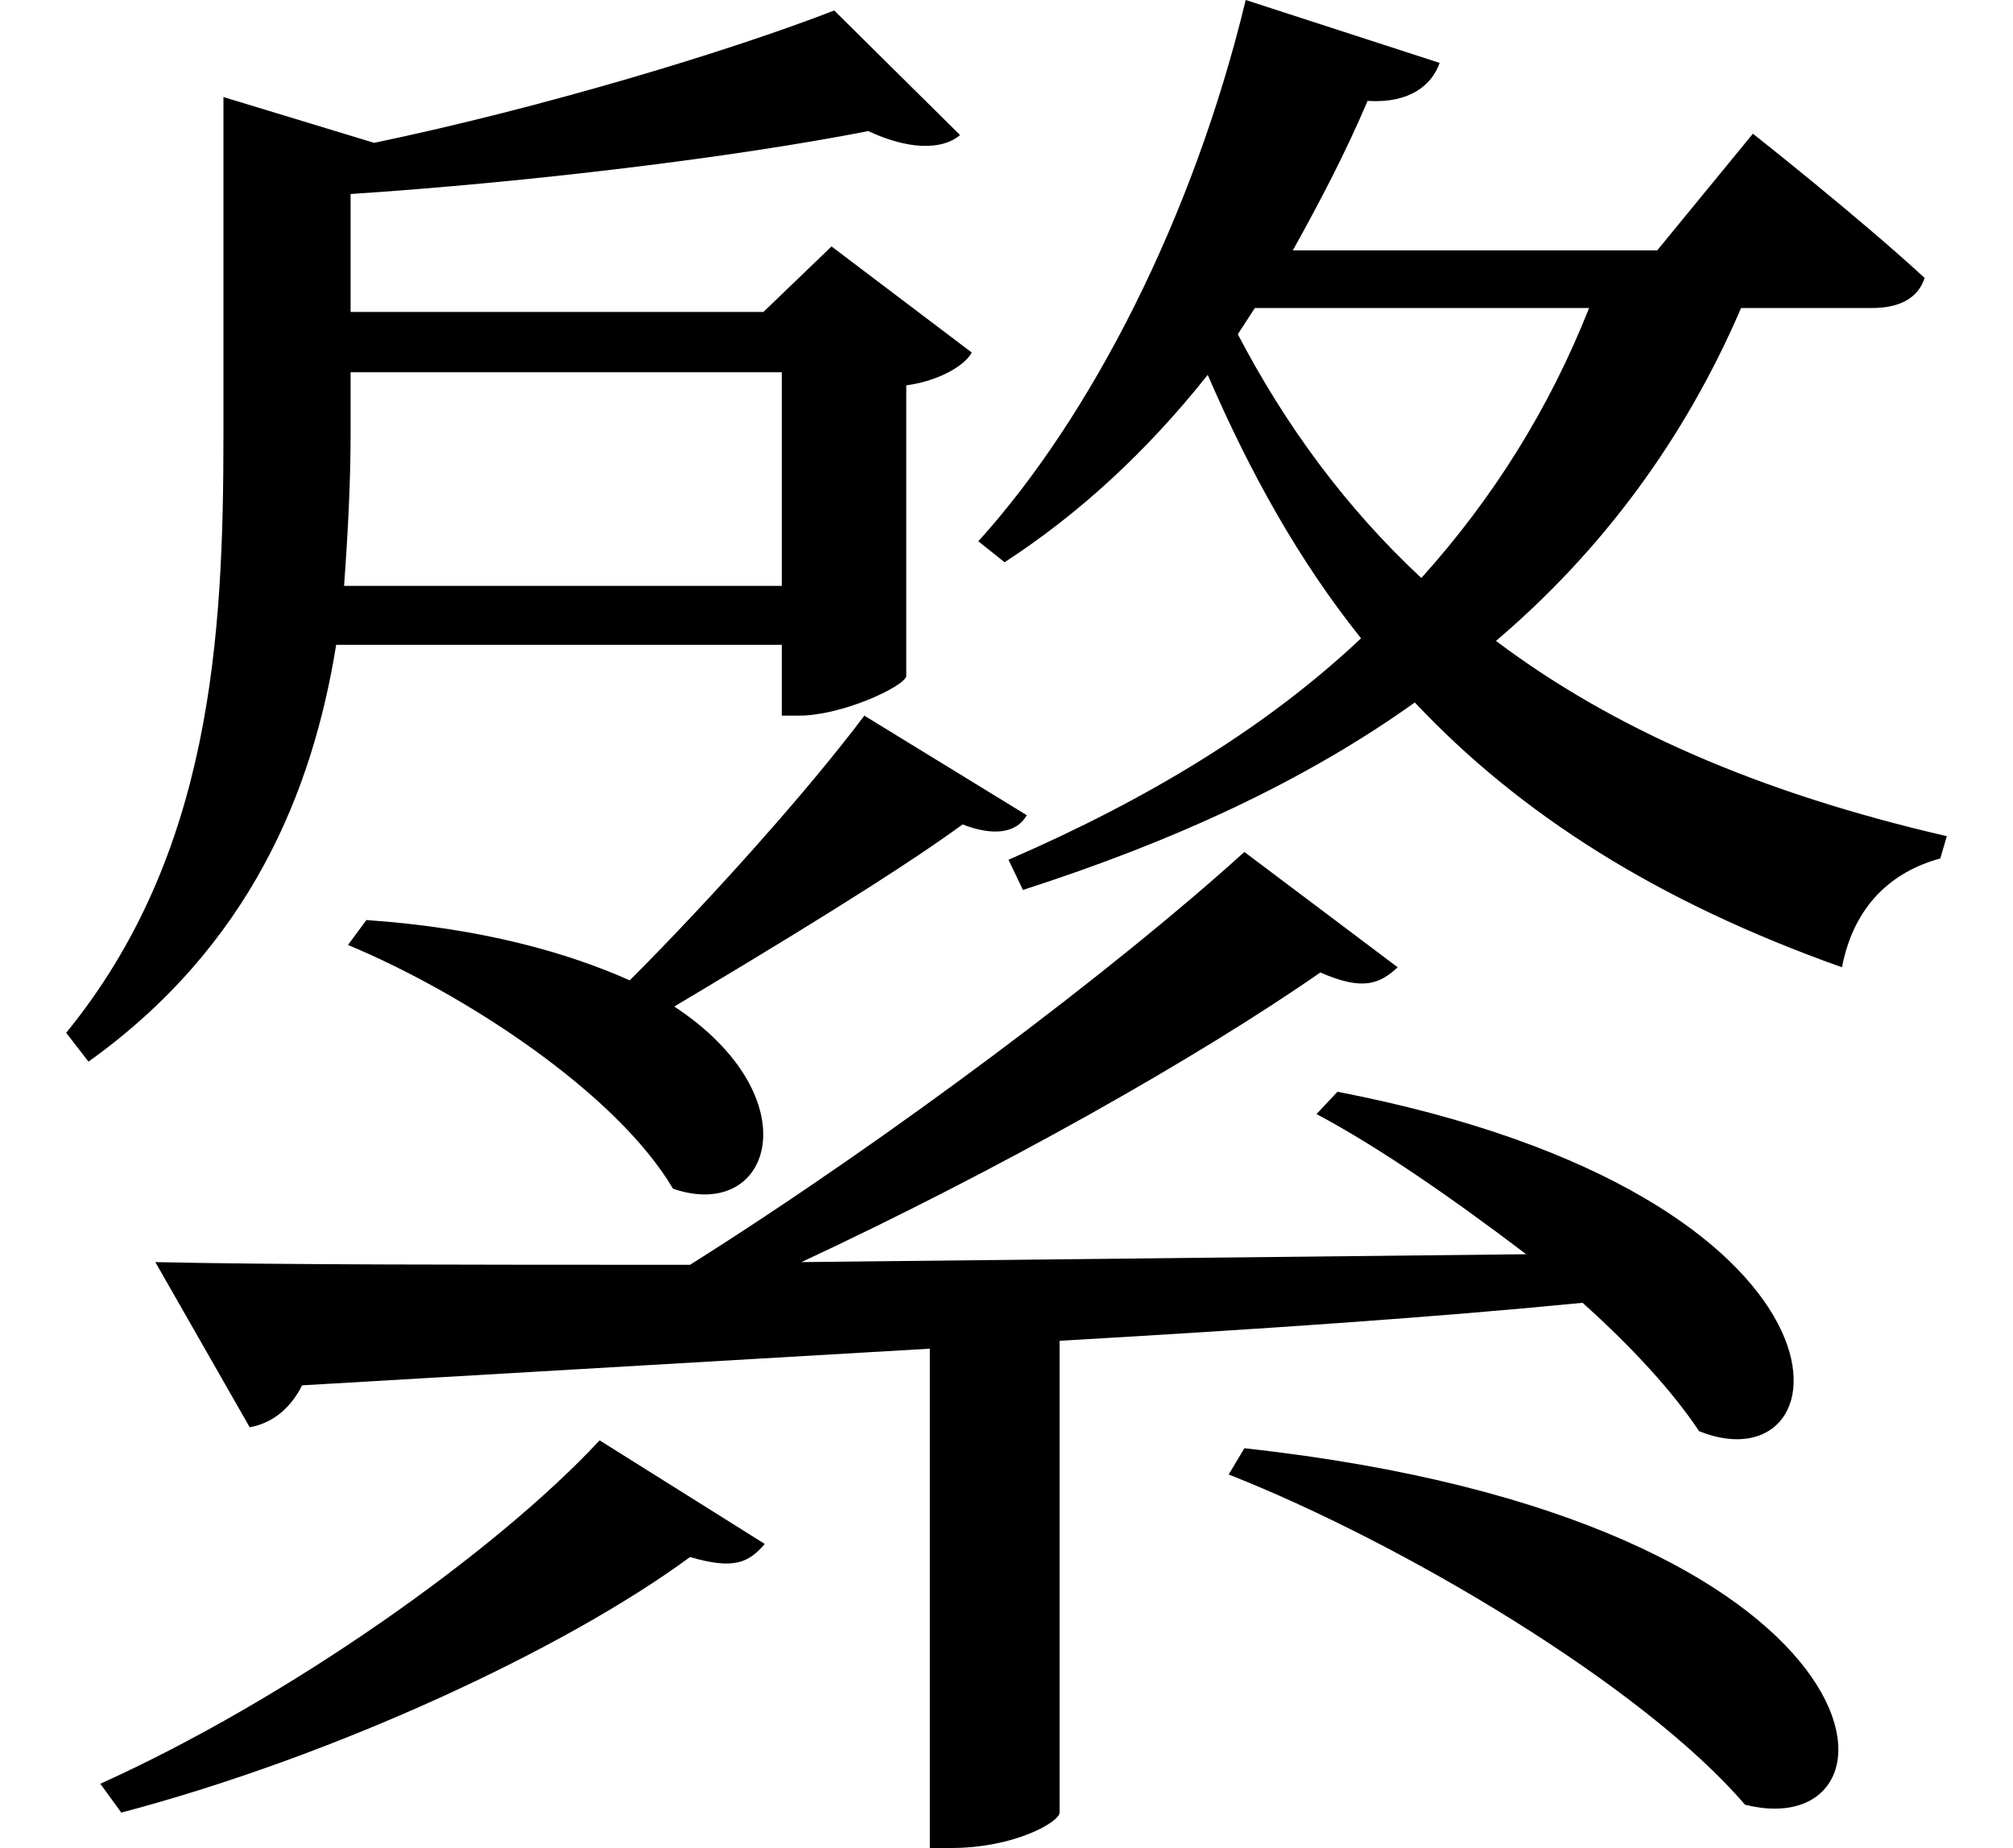 <svg height="22.031" viewBox="0 0 24 22.031" width="24" xmlns="http://www.w3.org/2000/svg">
<path d="M14.906,2.875 L14.719,2.562 C16.781,1.75 19.656,0.047 20.875,-1.375 C22.938,-1.891 22.75,2.016 14.906,2.875 Z M7.219,2.969 C5.969,1.625 3.484,-0.125 1.266,-1.125 L1.516,-1.469 C4.062,-0.797 6.812,0.484 8.297,1.578 C8.828,1.422 9,1.516 9.188,1.734 Z M9.391,15.703 L9.391,13.156 L4.172,13.156 C4.219,13.797 4.25,14.406 4.25,14.969 L4.25,15.703 Z M10.016,20.016 C8.766,19.531 6.547,18.859 4.531,18.438 L2.734,18.984 L2.734,14.953 C2.734,12.547 2.594,9.953 0.859,7.828 L1.125,7.484 C3.047,8.859 3.797,10.703 4.078,12.453 L9.391,12.453 L9.391,11.609 L9.594,11.609 C10.109,11.609 10.844,11.953 10.875,12.078 L10.875,15.547 C11.234,15.594 11.562,15.766 11.656,15.938 L9.984,17.203 L9.172,16.422 L4.25,16.422 L4.25,17.828 C6.391,17.969 8.828,18.266 10.422,18.578 C10.891,18.359 11.297,18.344 11.516,18.531 Z M14.906,9.984 C13.391,8.609 10.703,6.578 8.297,5.062 C5.609,5.062 3.391,5.062 1.922,5.094 L3.047,3.125 C3.312,3.172 3.531,3.344 3.672,3.625 L11.156,4.062 L11.156,-1.891 L11.406,-1.891 C12.172,-1.891 12.703,-1.578 12.703,-1.469 L12.703,4.156 C15.141,4.297 17.203,4.438 18.938,4.609 C19.531,4.078 20.016,3.547 20.328,3.078 C22.125,2.359 22.469,5.875 16.016,7.125 L15.766,6.859 C16.531,6.453 17.422,5.828 18.266,5.188 L9.625,5.094 C11.969,6.188 14.328,7.516 15.812,8.547 C16.312,8.328 16.516,8.406 16.734,8.609 Z M10.375,11.609 C9.719,10.734 8.562,9.438 7.578,8.453 C6.844,8.781 5.812,9.078 4.438,9.172 L4.219,8.875 C5.609,8.297 7.422,7.109 8.094,5.969 C9.281,5.562 9.75,7.062 8.109,8.141 C9.312,8.859 10.734,9.719 11.547,10.312 C11.906,10.172 12.188,10.203 12.312,10.422 Z M14.922,20.141 C14.297,17.547 13.078,15.172 11.734,13.688 L12.047,13.438 C12.938,14.016 13.75,14.766 14.469,15.672 C14.969,14.516 15.547,13.469 16.297,12.531 C15.172,11.469 13.75,10.609 12.094,9.891 L12.266,9.531 C14.062,10.109 15.625,10.828 16.938,11.766 C18.188,10.438 19.828,9.391 22.031,8.609 C22.172,9.344 22.625,9.75 23.203,9.906 L23.281,10.172 C21.047,10.688 19.297,11.453 17.906,12.5 C19.172,13.578 20.156,14.906 20.828,16.469 L22.391,16.469 C22.703,16.469 22.938,16.578 23.016,16.828 C22.219,17.562 20.969,18.547 20.969,18.547 L19.828,17.156 L15.484,17.156 C15.797,17.719 16.109,18.312 16.375,18.938 C16.875,18.906 17.141,19.125 17.234,19.391 Z M17.016,13.25 C16.109,14.094 15.391,15.078 14.828,16.156 L15.031,16.469 L19.016,16.469 C18.547,15.281 17.875,14.203 17.016,13.25 Z" transform="translate(-0.07, 20.141) scale(1, -1)"/>
</svg>
